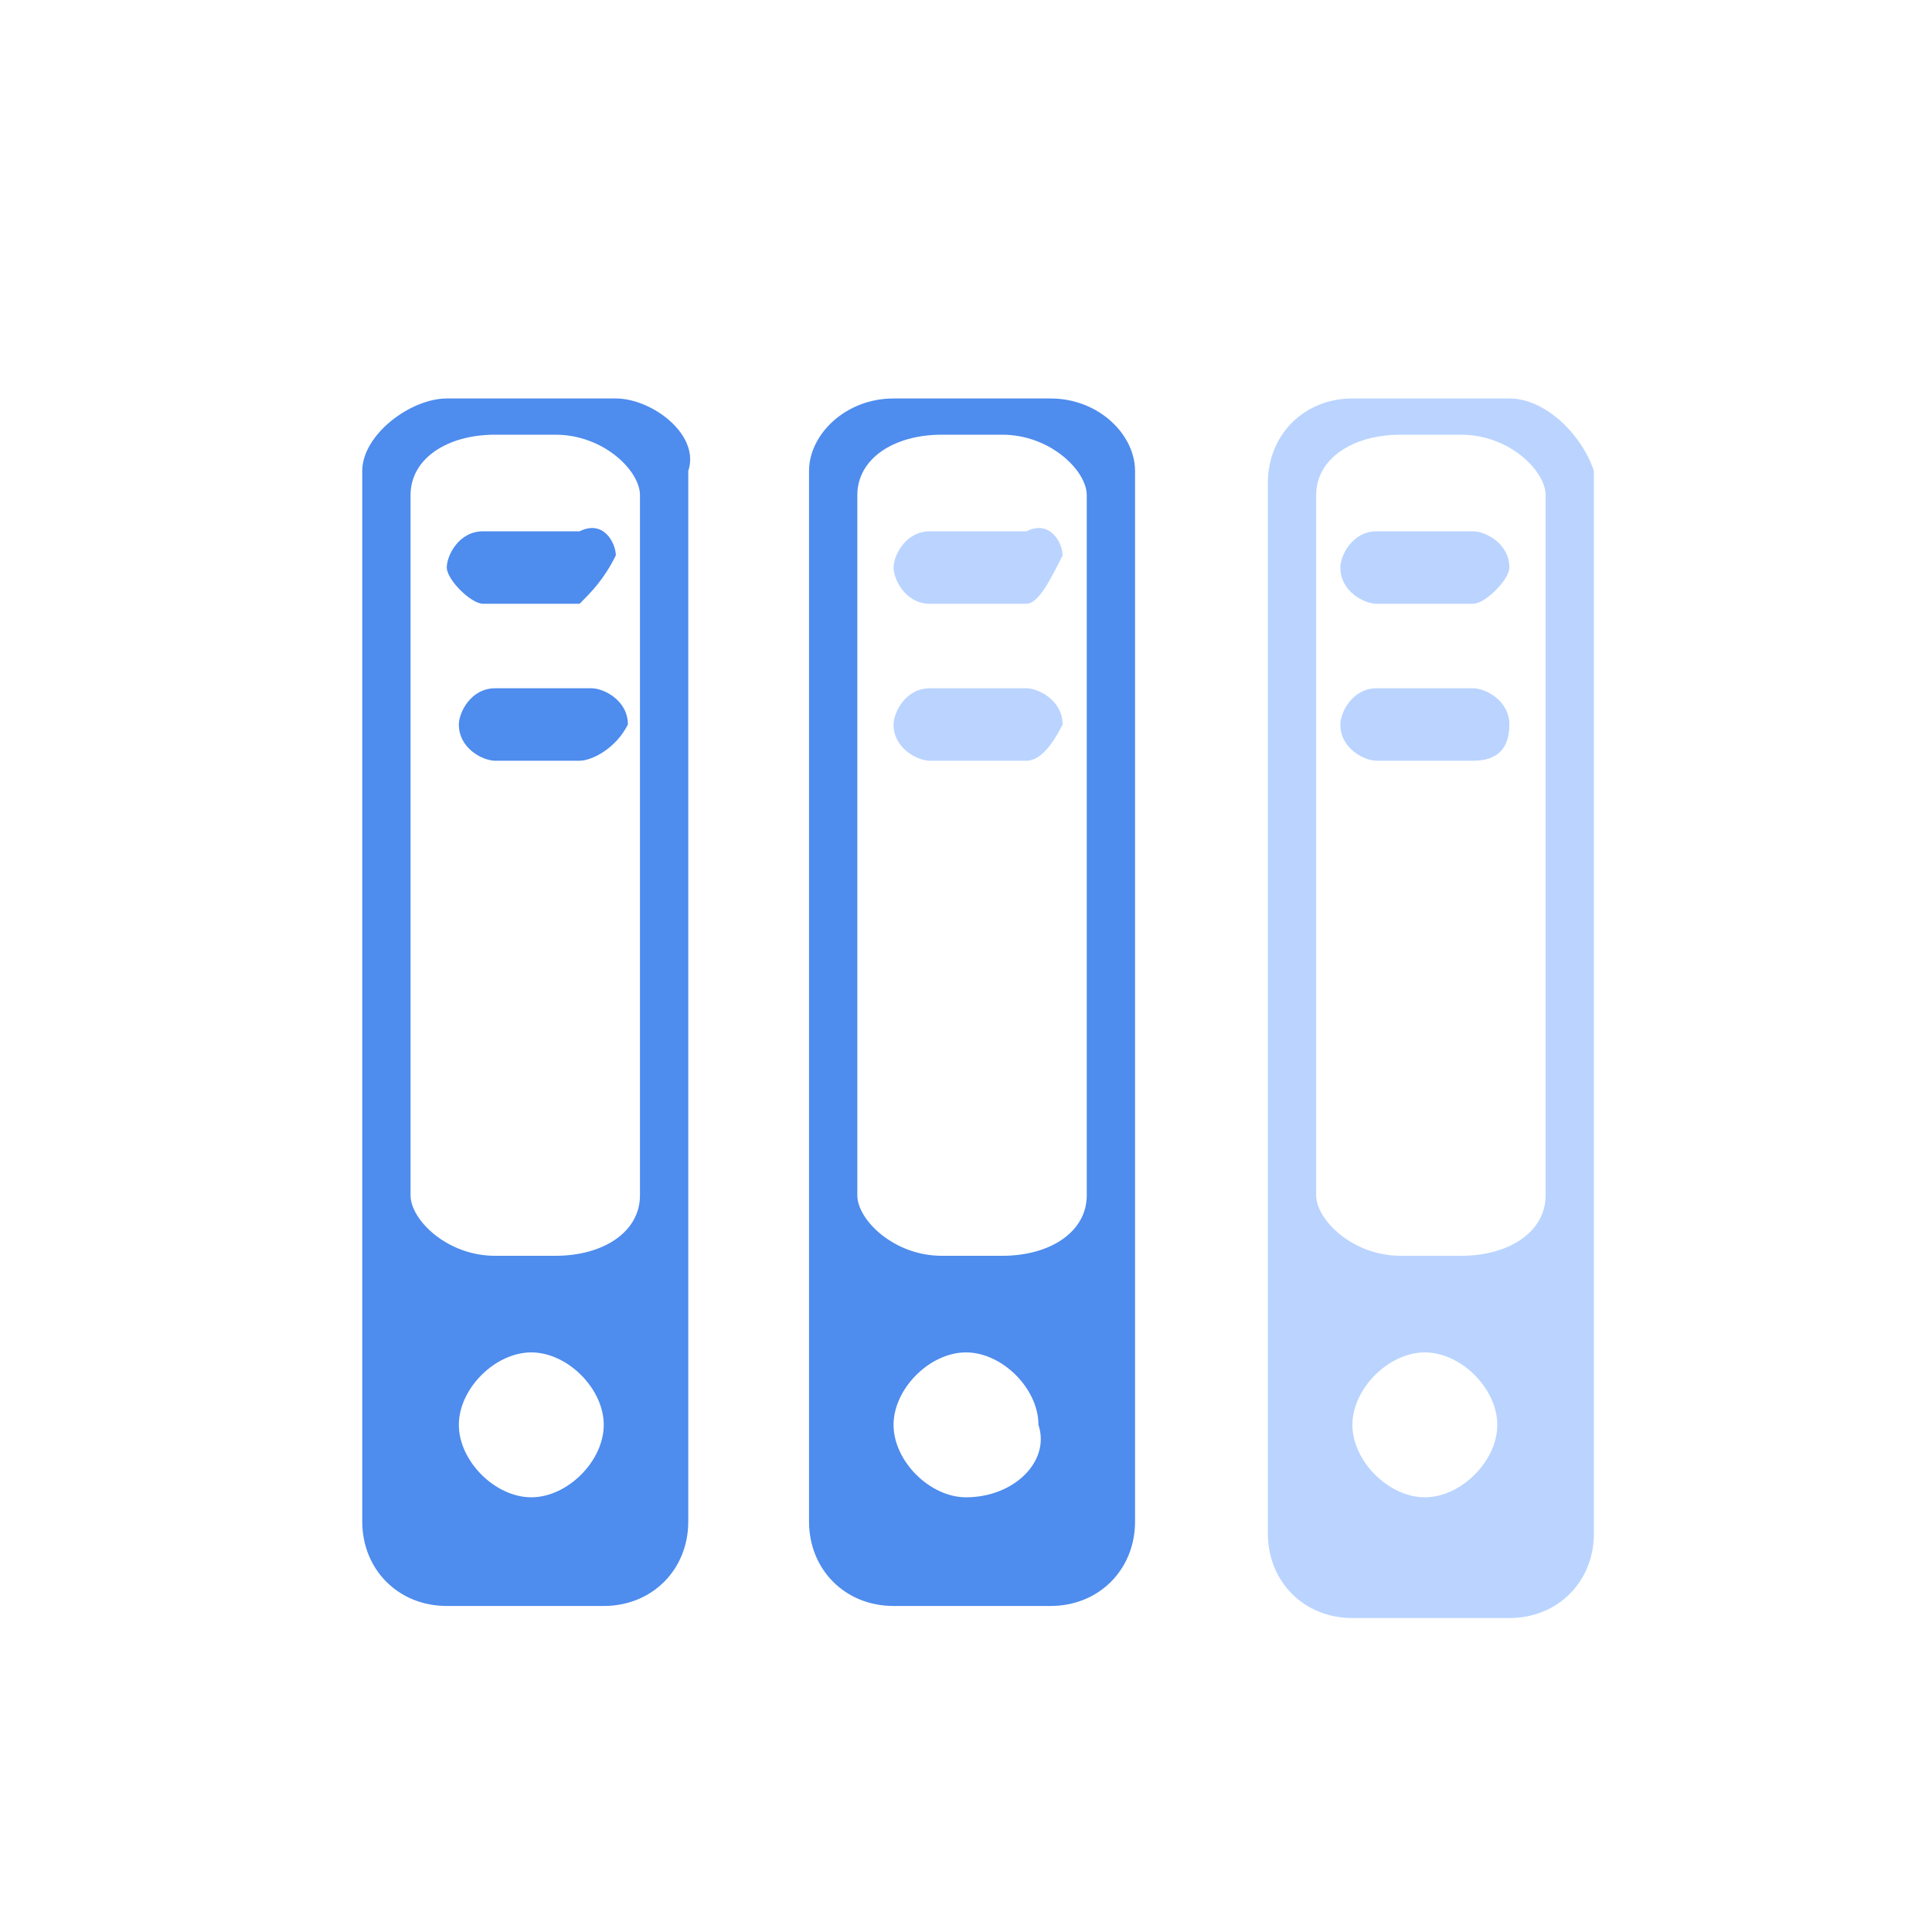 <?xml version="1.0" standalone="no"?><!DOCTYPE svg PUBLIC "-//W3C//DTD SVG 1.1//EN" "http://www.w3.org/Graphics/SVG/1.1/DTD/svg11.dtd"><svg t="1508381340257" class="icon" style="" viewBox="0 0 1024 1024" version="1.1" xmlns="http://www.w3.org/2000/svg" p-id="2255" xmlns:xlink="http://www.w3.org/1999/xlink" width="128" height="128"><defs><style type="text/css"></style></defs><path d="M326.4 211.2H236.8c-19.2 0-44.8 19.2-44.8 38.4v556.8c0 25.6 19.2 44.8 44.8 44.8H320c25.6 0 44.8-19.2 44.8-44.8V249.6c6.4-19.2-19.2-38.4-38.4-38.4m-44.8 582.4c-19.2 0-38.4-19.2-38.4-38.4s19.2-38.4 38.4-38.4 38.4 19.2 38.4 38.4-19.2 38.4-38.4 38.4m57.6-160c0 19.2-19.2 32-44.8 32h-32c-25.6 0-44.8-19.2-44.8-32V262.4c0-19.2 19.2-32 44.8-32h32c25.6 0 44.8 19.2 44.8 32v371.2z" fill="#4E8CEE" p-id="2256"></path><path d="M307.2 320H256c-6.4 0-19.2-12.8-19.2-19.2 0-6.4 6.4-19.2 19.2-19.2h51.2c12.8-6.4 19.2 6.4 19.2 12.8-6.4 12.8-12.8 19.2-19.2 25.6m0 83.2h-44.8c-6.4 0-19.2-6.4-19.2-19.2 0-6.4 6.4-19.2 19.2-19.2h51.2c6.4 0 19.2 6.4 19.2 19.2-6.4 12.8-19.2 19.2-25.6 19.2m249.6-192H473.6c-25.6 0-44.8 19.2-44.8 38.4v556.8c0 25.6 19.2 44.8 44.8 44.8h83.2c25.6 0 44.8-19.2 44.8-44.8V249.6c0-19.2-19.2-38.4-44.8-38.4M512 793.6c-19.2 0-38.4-19.2-38.4-38.4s19.2-38.4 38.4-38.4 38.4 19.2 38.4 38.4c6.4 19.2-12.8 38.4-38.4 38.4 6.4 0 0 0 0 0m64-160c0 19.2-19.2 32-44.8 32h-32c-25.6 0-44.8-19.2-44.8-32V262.4c0-19.2 19.2-32 44.8-32h32c25.6 0 44.8 19.2 44.8 32v371.2z" fill="#4E8CEE" p-id="2257"></path><path d="M544 320h-51.2c-12.8 0-19.2-12.8-19.2-19.2 0-6.4 6.4-19.2 19.2-19.2h51.2c12.8-6.4 19.2 6.4 19.2 12.8-6.4 12.8-12.8 25.6-19.2 25.6m0 83.2h-51.2c-6.4 0-19.2-6.4-19.2-19.2 0-6.4 6.4-19.2 19.2-19.2h51.2c6.4 0 19.2 6.4 19.2 19.2-6.4 12.8-12.8 19.2-19.2 19.2m256-192h-83.2c-25.6 0-44.8 19.2-44.8 44.8v556.8c0 25.6 19.2 44.8 44.8 44.8h83.2c25.6 0 44.8-19.2 44.8-44.8V249.6c-6.4-19.2-25.6-38.4-44.8-38.4m-44.8 582.4c-19.2 0-38.4-19.2-38.4-38.4s19.2-38.4 38.4-38.4 38.4 19.2 38.4 38.4-19.2 38.4-38.4 38.4m64-160c0 19.2-19.2 32-44.8 32h-32c-25.6 0-44.8-19.2-44.8-32V262.4c0-19.2 19.2-32 44.8-32h32c25.6 0 44.8 19.2 44.8 32v371.2z" fill="#BAD4FF" p-id="2258"></path><path d="M780.8 320h-51.2c-6.4 0-19.2-6.4-19.2-19.2 0-6.4 6.4-19.2 19.2-19.2h51.2c6.4 0 19.2 6.4 19.2 19.2 0 6.4-12.8 19.2-19.2 19.2m0 83.2h-51.2c-6.4 0-19.2-6.4-19.2-19.2 0-6.4 6.4-19.2 19.2-19.2h51.2c6.4 0 19.2 6.4 19.2 19.2 0 12.8-6.4 19.2-19.2 19.2" fill="#BAD4FF" p-id="2259"></path></svg>